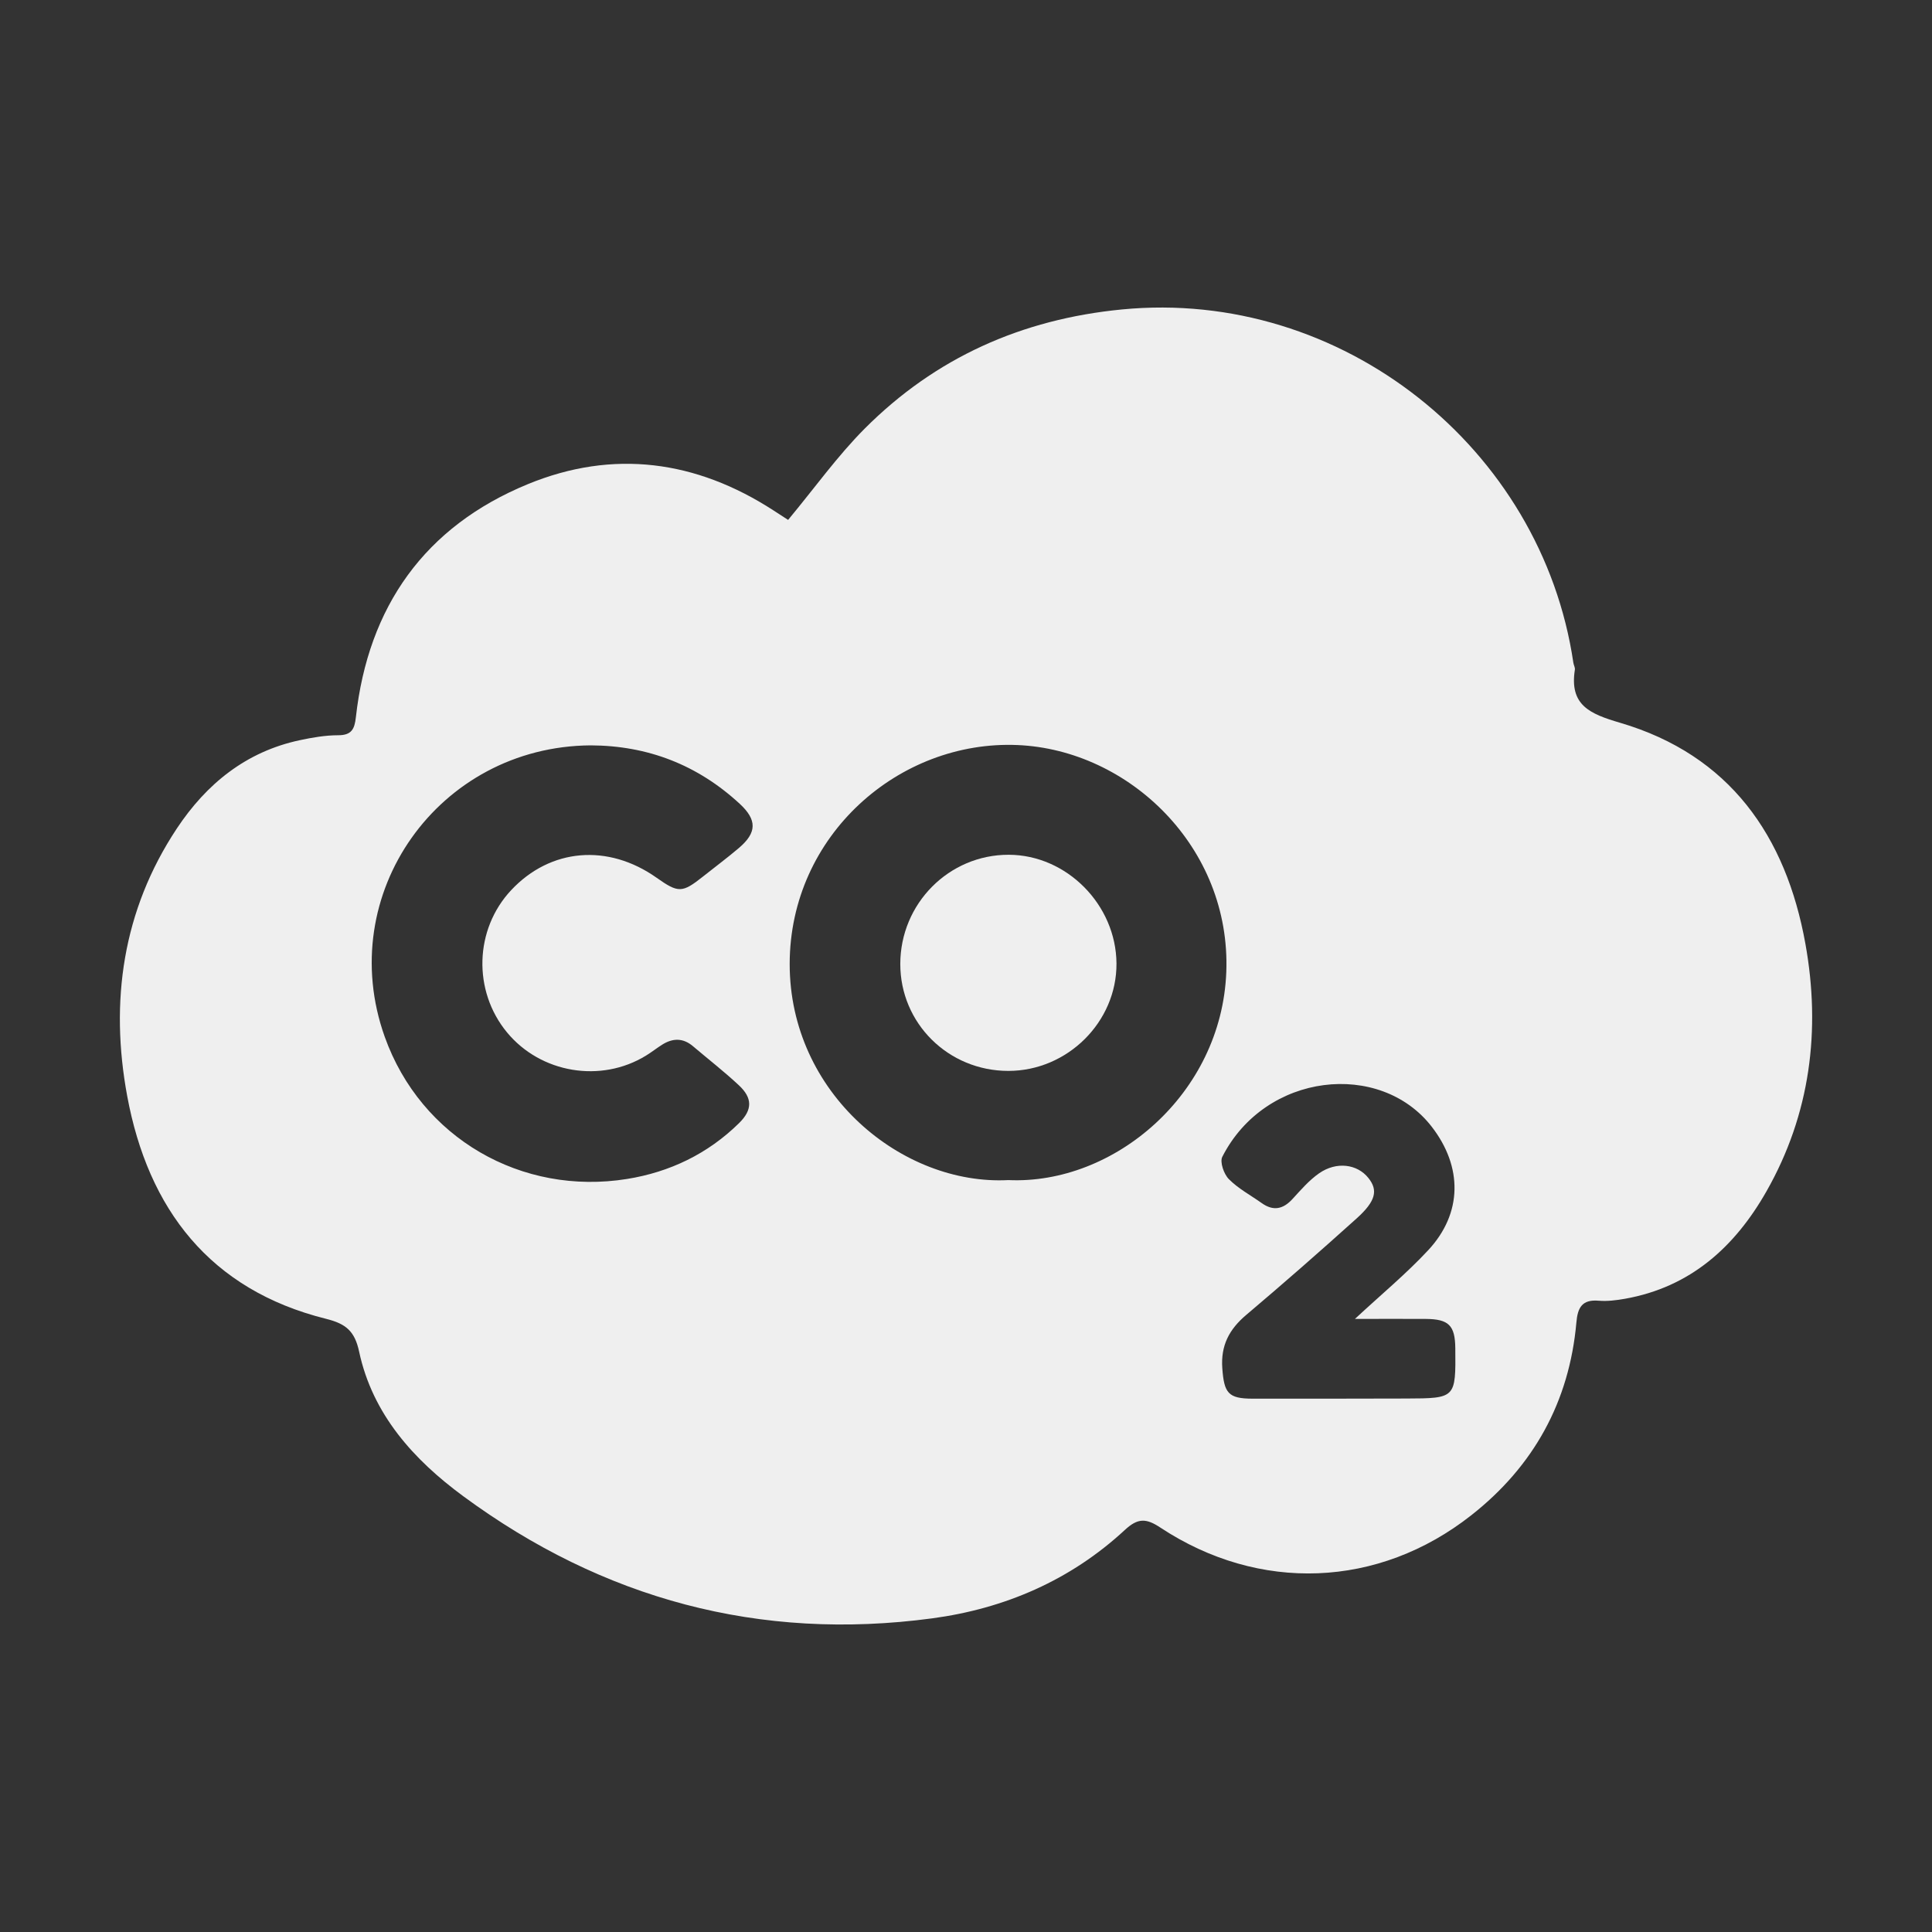 <?xml version="1.0" encoding="utf-8"?>
<!-- Generator: Adobe Illustrator 16.0.3, SVG Export Plug-In . SVG Version: 6.00 Build 0)  -->
<!DOCTYPE svg PUBLIC "-//W3C//DTD SVG 1.1//EN" "http://www.w3.org/Graphics/SVG/1.1/DTD/svg11.dtd">
<svg version="1.1" xmlns="http://www.w3.org/2000/svg" xmlns:xlink="http://www.w3.org/1999/xlink" x="0px" y="0px" width="80px"
	 height="80.001px" viewBox="0 0 80 80.001" enable-background="new 0 0 80 80.001" xml:space="preserve">
<rect x="0" y="0" width="80" height="80.001" fill="#333333" stroke="none"/>
<g id="Layer_1">
</g>
<g id="Layer_2">
	<g>
		<path fill-rule="evenodd" clip-rule="evenodd" fill="#EFEFEF" d="M32.634,21.528c1.107-1.333,2.045-2.65,3.173-3.782
			c2.929-2.935,6.498-4.529,10.646-4.932c9.113-0.886,17.388,5.743,18.697,14.633c0.015,0.097,0.076,0.196,0.062,0.284
			c-0.232,1.471,0.622,1.83,1.868,2.196c4.54,1.334,6.874,4.686,7.678,9.153c0.642,3.569,0.208,7.052-1.616,10.257
			c-1.309,2.3-3.148,3.961-5.854,4.442c-0.356,0.063-0.729,0.11-1.088,0.081c-0.688-0.06-0.872,0.282-0.925,0.898
			c-0.291,3.286-1.776,5.96-4.347,7.981c-3.851,3.034-8.793,3.211-12.877,0.517c-0.588-0.392-0.934-0.404-1.47,0.093
			c-2.252,2.086-4.976,3.261-7.984,3.664c-7.143,0.957-13.63-0.799-19.416-5.059c-2.05-1.509-3.754-3.387-4.31-5.984
			c-0.183-0.855-0.549-1.155-1.364-1.359c-4.82-1.2-7.374-4.551-8.24-9.227C4.543,41.479,5.073,37.7,7.321,34.308
			c1.227-1.85,2.866-3.183,5.092-3.658c0.521-0.111,1.059-0.205,1.588-0.205c0.557,0,0.681-0.254,0.735-0.746
			c0.51-4.585,2.854-7.897,7.12-9.651c3.529-1.452,6.967-0.991,10.176,1.09C32.253,21.282,32.475,21.424,32.634,21.528z
			 M41.754,48.865c4.376,0.197,8.827-3.559,9.024-8.609c0.2-5.172-4.029-9.208-8.643-9.405c-4.904-0.209-9.429,3.735-9.436,9.06
			C32.696,45.281,37.364,49.094,41.754,48.865z M24.456,30.864c-6.296,0.042-10.633,6.157-8.526,12.065
			c1.499,4.2,5.674,6.592,10.037,5.889c1.769-0.285,3.346-1.042,4.638-2.314c0.558-0.55,0.559-1.039-0.016-1.571
			c-0.606-0.565-1.262-1.075-1.893-1.61c-0.414-0.353-0.843-0.34-1.28-0.064c-0.227,0.144-0.437,0.311-0.666,0.451
			c-1.868,1.148-4.36,0.73-5.756-0.961c-1.422-1.722-1.348-4.266,0.171-5.888c1.625-1.737,4.01-1.94,6.027-0.513
			c0.898,0.635,1.058,0.63,1.916-0.051c0.497-0.397,1.006-0.773,1.49-1.185c0.746-0.635,0.755-1.161,0.031-1.83
			C28.886,31.673,26.826,30.873,24.456,30.864z M56.104,54.614c1.09-1.013,2.126-1.869,3.034-2.845
			c1.426-1.531,1.431-3.456,0.146-5.115c-2.13-2.752-6.888-2.256-8.671,1.247c-0.11,0.215,0.066,0.72,0.273,0.926
			c0.388,0.392,0.898,0.663,1.354,0.987c0.484,0.347,0.893,0.259,1.284-0.171c0.343-0.374,0.685-0.772,1.097-1.059
			c0.719-0.501,1.583-0.385,2.044,0.197c0.402,0.506,0.308,0.953-0.489,1.671c-1.503,1.353-3.025,2.688-4.569,3.993
			c-0.709,0.598-1.063,1.267-0.994,2.215c0.075,1.022,0.241,1.254,1.25,1.256c2.12,0.001,4.241,0.001,6.362-0.006
			c2.056-0.008,2.056-0.01,2.036-2.084c-0.01-0.943-0.27-1.206-1.224-1.212C58.093,54.607,57.148,54.614,56.104,54.614z"/>
		<path fill-rule="evenodd" clip-rule="evenodd" fill="#EFEFEF" d="M41.751,44.344c-2.485-0.002-4.474-1.973-4.472-4.429
			c0.003-2.5,2.013-4.525,4.488-4.521c2.4,0.004,4.448,2.069,4.464,4.501C46.246,42.314,44.201,44.345,41.751,44.344z"/>
	</g>
</g>
</svg>
